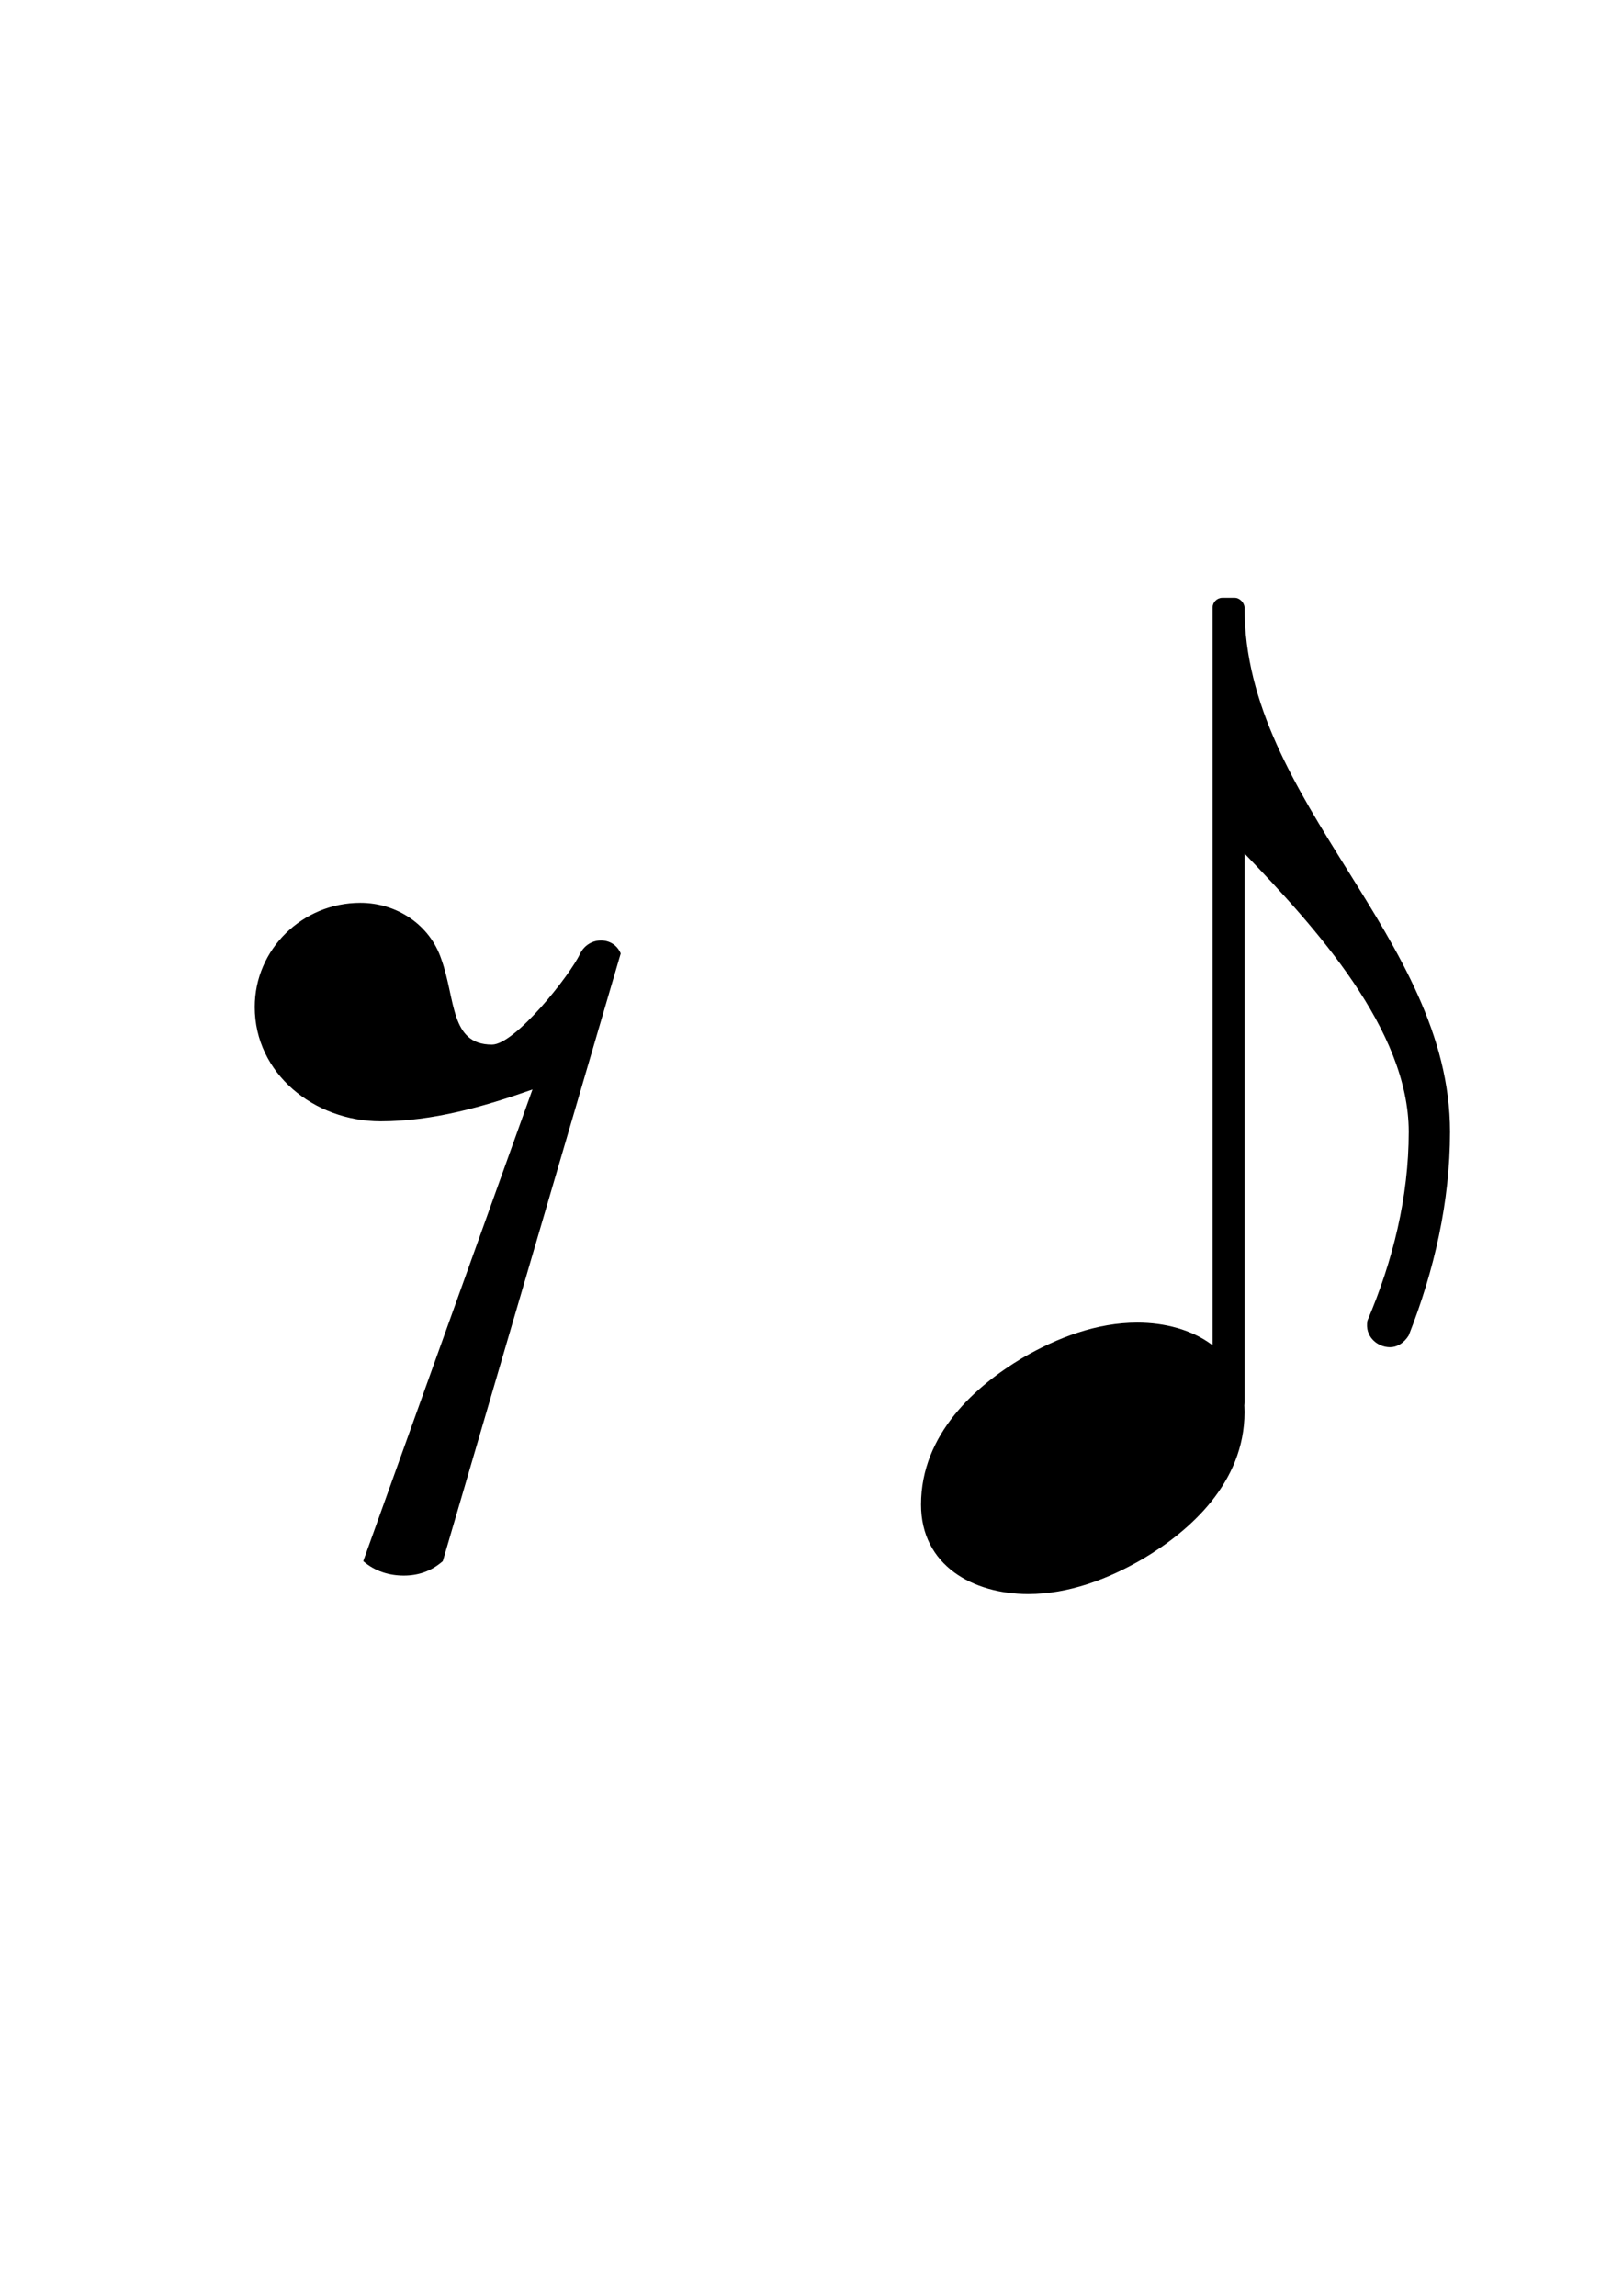 <?xml version="1.0" encoding="UTF-8" standalone="no"?>
<!-- Created with Inkscape (http://www.inkscape.org/) -->

<svg
   xmlns:dc="http://purl.org/dc/elements/1.1/"
   xmlns:cc="http://creativecommons.org/ns#"
   xmlns:rdf="http://www.w3.org/1999/02/22-rdf-syntax-ns#"
   xmlns:svg="http://www.w3.org/2000/svg"
   xmlns="http://www.w3.org/2000/svg"
   xmlns:sodipodi="http://sodipodi.sourceforge.net/DTD/sodipodi-0.dtd"
   xmlns:inkscape="http://www.inkscape.org/namespaces/inkscape"
   width="210mm"
   height="297mm"
   viewBox="0 0 744.094 1052.362"
   id="svg4313"
   version="1.1"
   inkscape:version="0.91 r13725"
   sodipodi:docname="eighth.svg">
  <defs
     id="defs4315" />
  <sodipodi:namedview
     id="base"
     pagecolor="#ffffff"
     bordercolor="#666666"
     borderopacity="1.0"
     inkscape:pageopacity="0.0"
     inkscape:pageshadow="2"
     inkscape:zoom="0.35"
     inkscape:cx="375"
     inkscape:cy="500.26759"
     inkscape:document-units="px"
     inkscape:current-layer="layer1"
     showgrid="false"
     inkscape:window-width="1680"
     inkscape:window-height="949"
     inkscape:window-x="0"
     inkscape:window-y="1"
     inkscape:window-maximized="1" />
  <g
     inkscape:label="レイヤー 1"
     inkscape:groupmode="layer"
     id="layer1">
    <g
       id="g4375"
       transform="matrix(112.7,0,0,112.7,422.261,274.033)">
      <path
         style="fill:currentColor"
         inkscape:connector-curvature="0"
         id="path68"
         d="m 0,0 c 0,-198 209,-335 209,-533 0,-71 -16,-141 -42,-207 -5,-8 -12,-12 -19,-12 -13,0 -26,11 -23,27 26,61 42,126 42,192 0,104 -95,208 -167,283 l -16,0 0,250 16,0 z"
         transform="matrix(0.004,0,0,-0.004,1.316,0.04)" />
      <rect
         style="fill:currentColor"
         id="rect70"
         ry="0.04"
         height="3.312"
         width="0.13"
         y="-2"
         x="-0.065"
         transform="translate(1.251,2)" />
      <a
         transform="translate(-94.834,-6.345)"
         id="a72">
        <path
           style="fill:currentColor"
           inkscape:connector-curvature="0"
           id="path74"
           d="m 220,138 c 56,0 109,-29 109,-91 0,-72 -56,-121 -103,-149 -36,-21 -76,-36 -117,-36 -56,0 -109,29 -109,91 0,72 56,121 103,149 36,21 76,36 117,36 z"
           transform="matrix(0.004,0,0,-0.004,94.834,9.845)" />
      </a>
    </g>
    <a
       transform="matrix(165.801,0,0,165.801,-6750.018,-555.267)"
       id="a68">
      <path
         style="fill:currentColor"
         inkscape:connector-curvature="0"
         id="path70"
         d="M 72,-250 189,76 C 155,64 120,54 84,54 38,54 -3,87 -3,133 c 0,40 33,72 73,72 25,0 48,-15 56,-39 10,-28 6,-59 35,-59 16,0 54,48 61,63 6,12 23,12 28,0 L 127,-250 c -8,-7 -17,-10 -27,-10 -10,0 -20,3 -28,10 z"
         transform="matrix(0.004,0,0,-0.004,41.428,6.665)" />
    </a>
  </g>
</svg>
